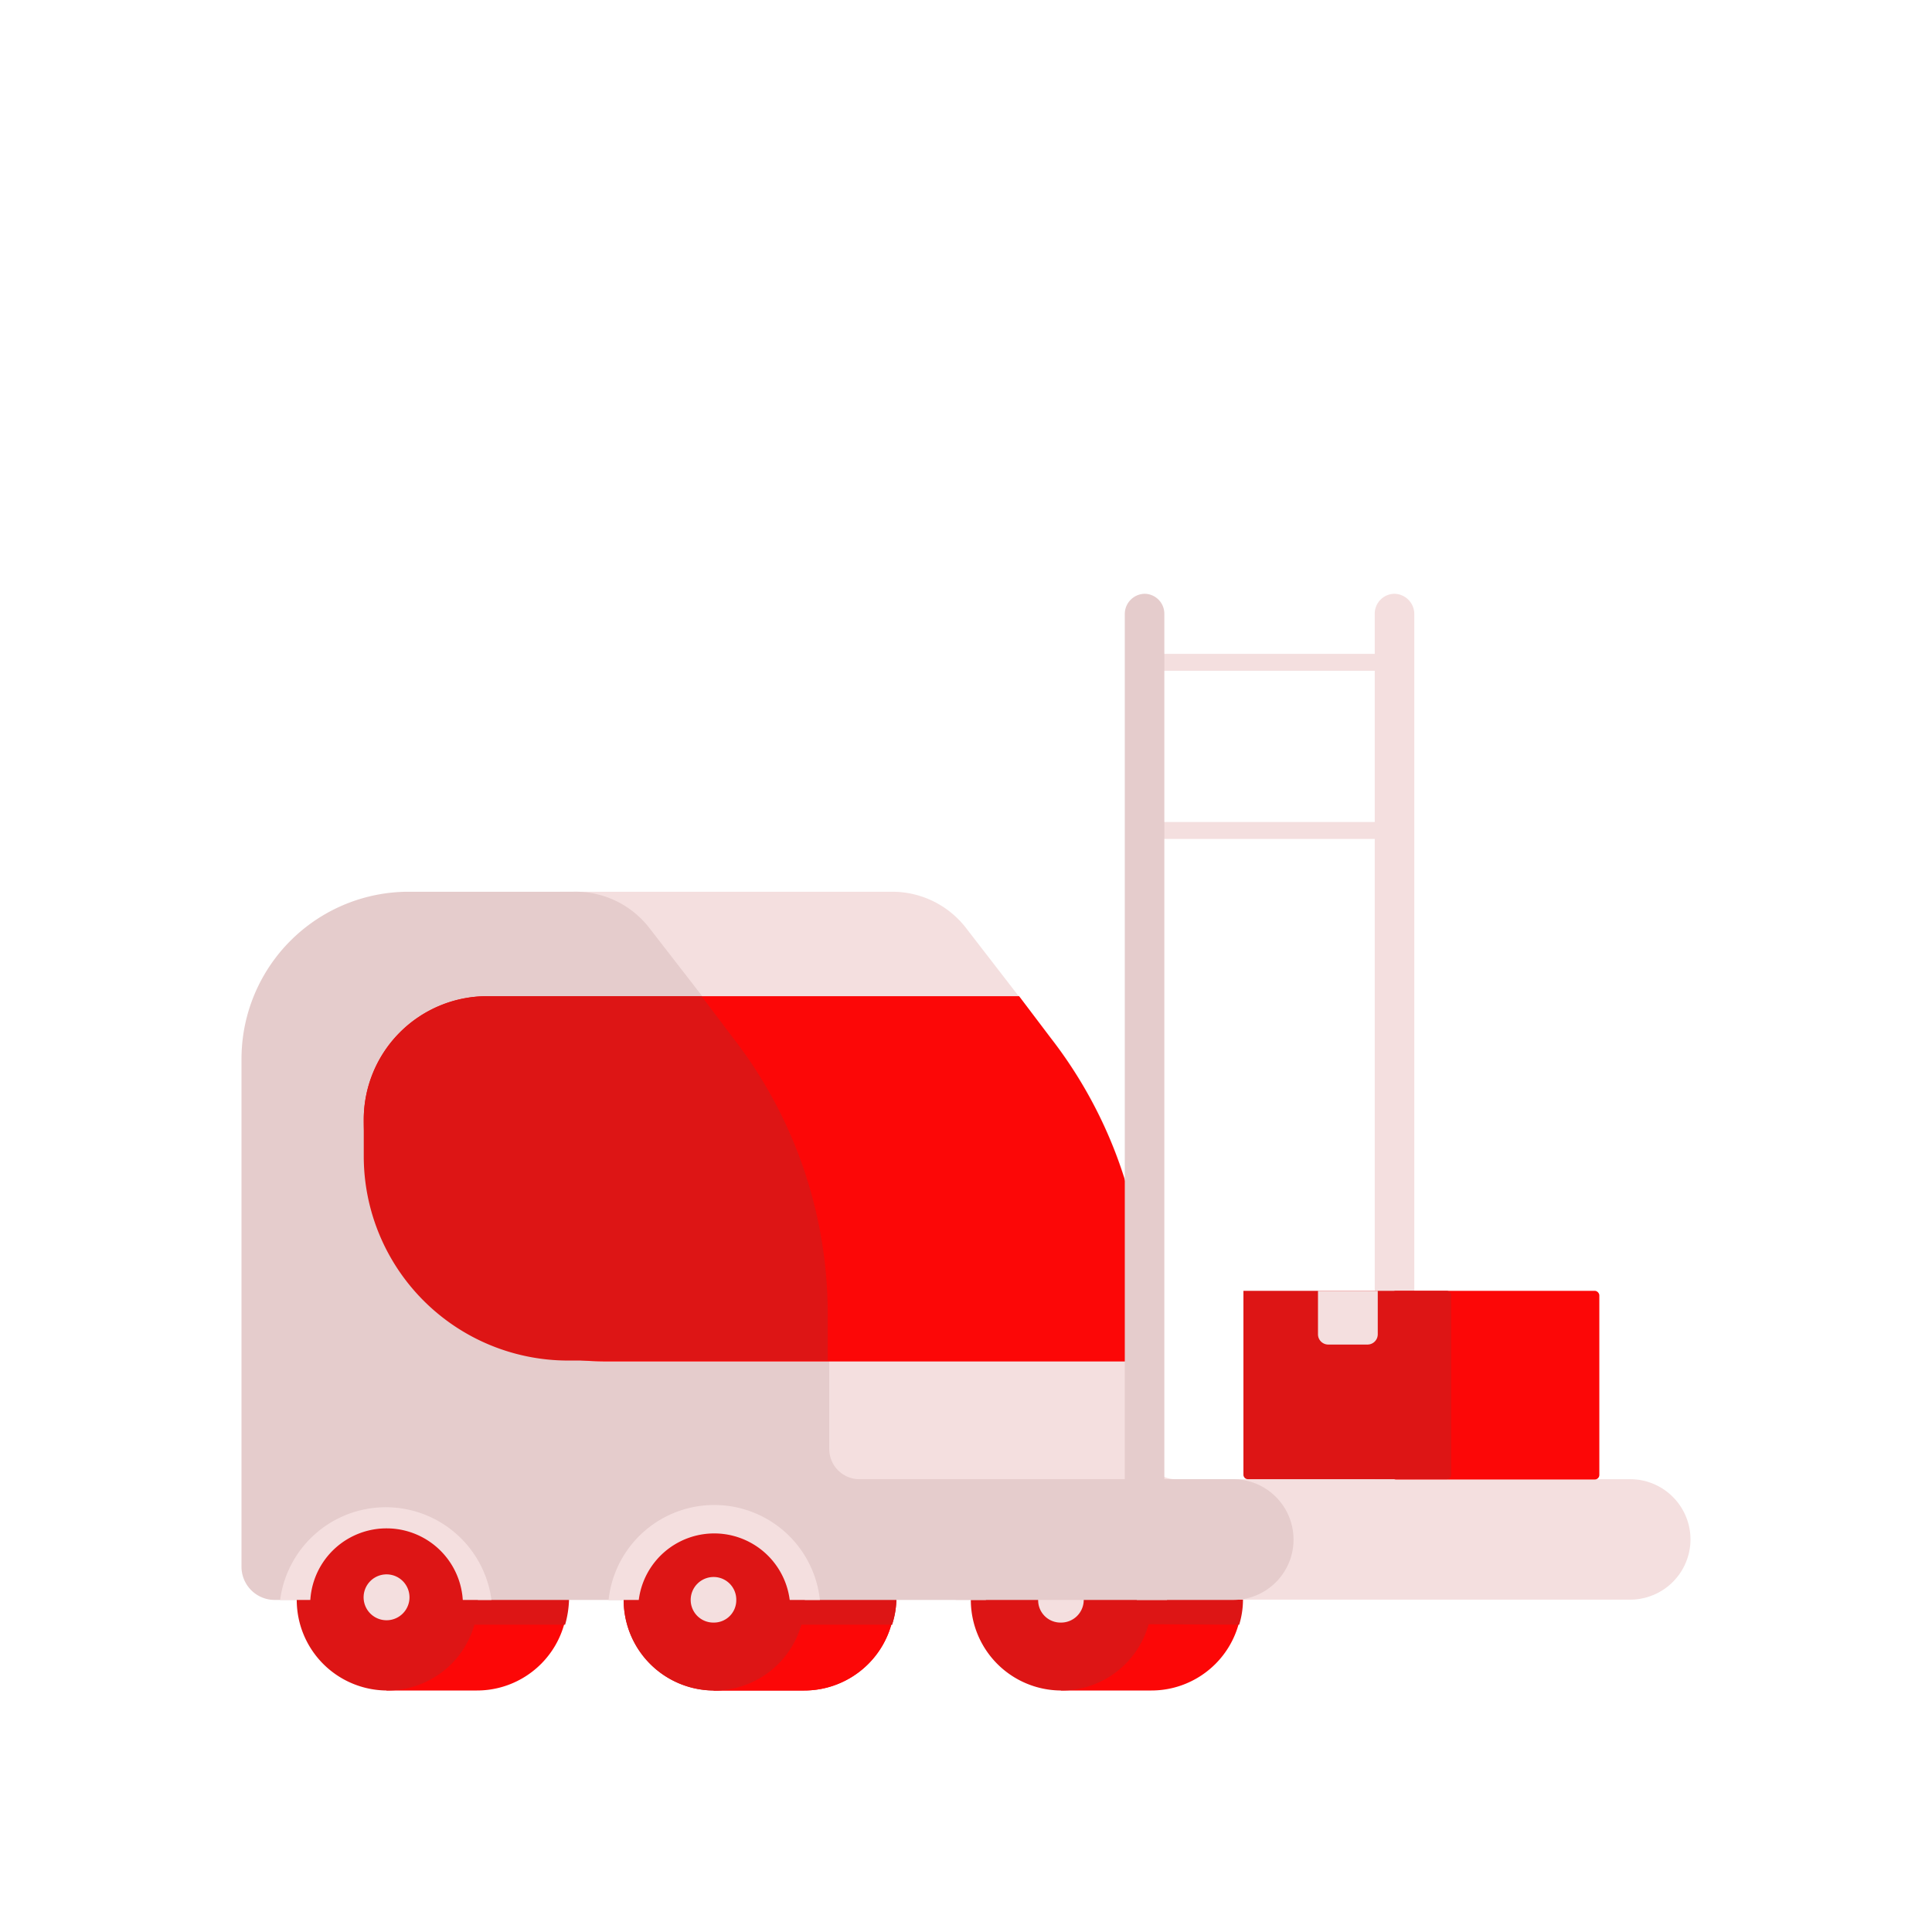 <svg id="Layer_1" data-name="Layer 1" xmlns="http://www.w3.org/2000/svg" viewBox="0 0 64 64"><defs><style>.cls-1{fill:#FC0707;}.cls-2{fill:#DD1515;}.cls-3{fill:#F4DFDF;}.cls-4{fill:#e5cccc;}</style></defs><title>logistic, delivery, warehouse, lift, sorting, sort</title><path class="cls-1" d="M26.66,50a3,3,0,0,0-2.61,4.51h-.41V56h3a3,3,0,0,0,0-6Z"/><path class="cls-2" d="M29.55,53.82a2.84,2.84,0,0,0,0-1.79H23.81a2.76,2.76,0,0,0,0,1.79Z"/><path class="cls-1" d="M38.16,50a3,3,0,0,0-2.61,4.51h-.41V56h3a3,3,0,1,0,0-6Z"/><path class="cls-2" d="M41.05,53.82A2.84,2.84,0,0,0,41,52H35.31a2.76,2.76,0,0,0,0,1.79Z"/><path class="cls-2" d="M38.16,53a3,3,0,1,0-3,3A3,3,0,0,0,38.16,53Z"/><path class="cls-3" d="M38.66,53h-1a2.52,2.52,0,0,0-5,0h-1a3.52,3.52,0,1,1,7,0Z"/><path class="cls-3" d="M35.9,53a.76.76,0,0,0-.76-.76.75.75,0,0,0-.75.76.74.74,0,0,0,.75.75A.75.75,0,0,0,35.9,53Z"/><path class="cls-2" d="M26.66,53a3,3,0,1,0-3,3A3,3,0,0,0,26.66,53Z"/><path class="cls-3" d="M27.16,53h-1a2.52,2.52,0,0,0-5,0h-1a3.52,3.52,0,0,1,7,0Z"/><path class="cls-3" d="M24.39,53a.75.75,0,0,0-.75-.76.76.76,0,0,0-.76.76.75.75,0,0,0,.76.75A.74.74,0,0,0,24.39,53Z"/><path class="cls-1" d="M15.83,50a3,3,0,0,0-3,3,2.9,2.9,0,0,0,.42,1.49H12.8V56h3a3,3,0,1,0,0-6Z"/><path class="cls-2" d="M18.72,53.82a3.35,3.35,0,0,0,.13-.84,3,3,0,0,0-.17-.95H13a2.76,2.76,0,0,0,0,1.79Z"/><path class="cls-1" d="M26.66,50a3,3,0,0,0-2.61,4.51h-.41V56h3a3,3,0,0,0,0-6Z"/><path class="cls-2" d="M29.55,53.82a2.84,2.84,0,0,0,0-1.79H23.81a2.76,2.76,0,0,0,0,1.79Z"/><path class="cls-3" d="M54,49H39a1,1,0,0,1-1.05-1V43.53a14.91,14.91,0,0,0-3.13-9.14L32,30.74a3.09,3.09,0,0,0-2.45-1.2h-11V51.89a1.1,1.1,0,0,0,1.1,1.1H54a2,2,0,0,0,2-2h0A2,2,0,0,0,54,49Z"/><path class="cls-4" d="M40.85,49H28.47a1,1,0,0,1-1-1V43.53a14.91,14.91,0,0,0-3.13-9.14l-2.83-3.65A3.09,3.09,0,0,0,19,29.54H13.55A5.54,5.54,0,0,0,8,35.08V51.89A1.1,1.1,0,0,0,9.11,53H40.85a2,2,0,0,0,2-2h0A2,2,0,0,0,40.85,49Z"/><path class="cls-1" d="M37.94,43.53a14.91,14.91,0,0,0-3.13-9.14L33.76,33H16.14a4.09,4.09,0,0,0-4.09,4.1h0a8,8,0,0,0,8,8H37.94Z"/><path class="cls-3" d="M46.85,50H45.54V20.33a.66.66,0,0,1,.65-.66h0a.67.67,0,0,1,.66.66Z"/><rect class="cls-3" x="37.92" y="27.23" width="8.06" height="0.56"/><rect class="cls-3" x="37.92" y="21.66" width="8.06" height="0.56"/><path class="cls-4" d="M38.57,50H37.26V20.33a.67.67,0,0,1,.66-.66h0a.66.66,0,0,1,.65.66Z"/><path class="cls-2" d="M24.29,34.39,23.24,33h-7.1a4.09,4.09,0,0,0-4.09,4.1v1.19a6.77,6.77,0,0,0,6.77,6.78h8.6V43.53A14.91,14.91,0,0,0,24.29,34.39Z"/><path class="cls-2" d="M26.66,53a3,3,0,1,0-3,3A3,3,0,0,0,26.66,53Z"/><path class="cls-3" d="M27.16,53h-1a2.52,2.52,0,0,0-5,0h-1a3.52,3.52,0,0,1,7,0Z"/><path class="cls-3" d="M24.39,53a.75.75,0,0,0-.75-.76.76.76,0,0,0-.76.76.75.75,0,0,0,.76.75A.74.74,0,0,0,24.39,53Z"/><path class="cls-2" d="M15.83,53a3,3,0,1,0-3,3A3,3,0,0,0,15.83,53Z"/><path class="cls-3" d="M16.33,53h-1a2.53,2.53,0,0,0-5.05,0h-1a3.53,3.53,0,0,1,7,0Z"/><path class="cls-3" d="M13.56,53a.76.76,0,1,0-1.51,0,.76.76,0,0,0,1.51,0Z"/><rect class="cls-1" x="46.09" y="42.76" width="6.89" height="6.25" rx="0.15"/><path class="cls-2" d="M41.18,42.76h6.74a.15.15,0,0,1,.15.15v5.94a.15.15,0,0,1-.15.15H41.34a.15.15,0,0,1-.15-.15V42.76A0,0,0,0,1,41.18,42.76Z"/><path class="cls-3" d="M43.64,42.76h2a0,0,0,0,1,0,0v1.44a.34.34,0,0,1-.34.34H44a.34.34,0,0,1-.34-.34V42.76A0,0,0,0,1,43.64,42.76Z"/></svg>